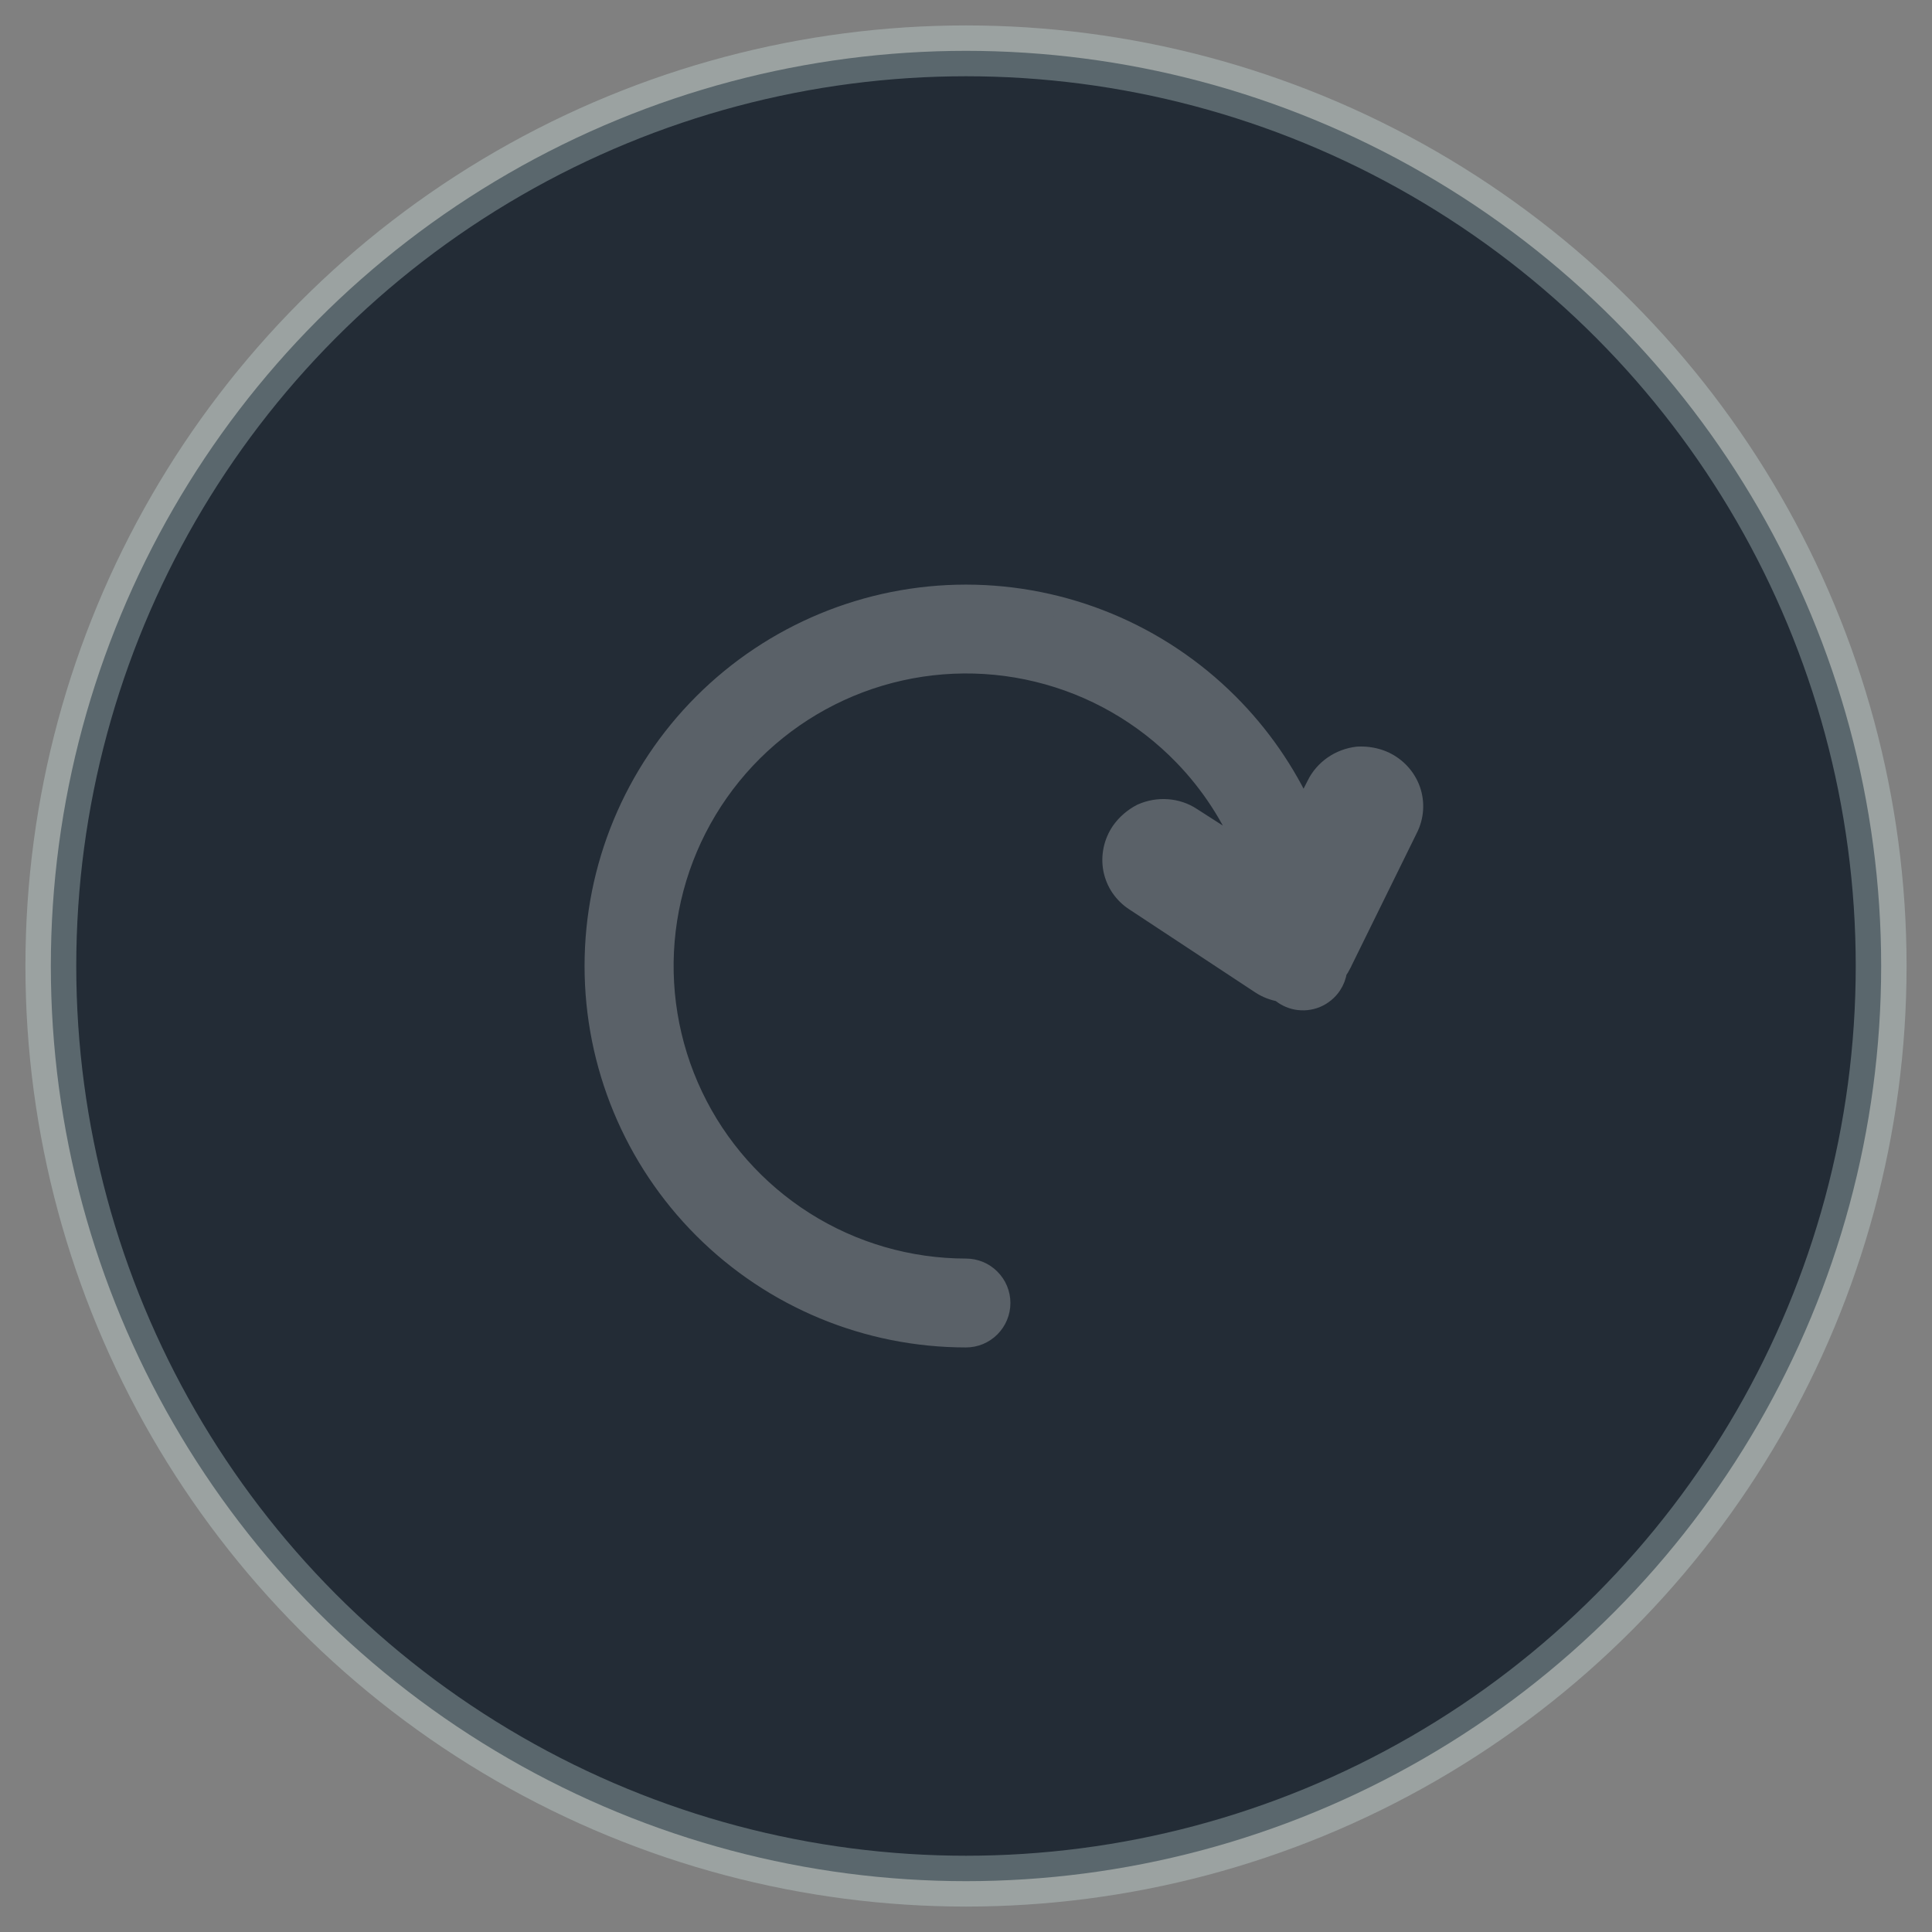 <svg width="38" height="38" viewBox="0 0 38 38" fill="none" xmlns="http://www.w3.org/2000/svg">
<rect x="0" y="0" width="38" height="38" fill="#808080" stroke="none"/>
<circle r="18" transform="matrix(-1 0 0 1 19 19)" fill="#232C36" stroke="#DBF2EF" stroke-opacity="0.3"/>
<path d="M19 11.701H19C17.064 11.701 15.207 12.47 13.838 13.839C12.469 15.208 11.7 17.064 11.7 19C11.7 20.936 12.469 22.793 13.838 24.162C15.207 25.531 17.064 26.3 19 26.3C19.178 26.3 19.349 26.229 19.474 26.103C19.6 25.977 19.671 25.806 19.671 25.628C19.671 25.45 19.6 25.279 19.474 25.154C19.349 25.028 19.178 24.957 19 24.957C17.874 24.956 16.772 24.637 15.82 24.035C14.869 23.433 14.107 22.574 13.624 21.558C13.141 20.541 12.955 19.408 13.089 18.291C13.223 17.173 13.672 16.116 14.382 15.242C15.092 14.369 16.035 13.715 17.102 13.355C18.169 12.996 19.315 12.946 20.409 13.212C21.503 13.477 22.499 14.048 23.282 14.856C23.824 15.415 24.248 16.072 24.534 16.788L23.433 16.082C23.433 16.082 23.433 16.082 23.432 16.081C23.292 15.989 23.129 15.934 22.96 15.922C22.791 15.909 22.621 15.938 22.465 16.007L22.465 16.007L22.453 16.012C22.298 16.093 22.163 16.209 22.062 16.35L22.062 16.35L22.059 16.354C21.91 16.571 21.852 16.838 21.901 17.095C21.951 17.352 22.104 17.576 22.324 17.718L24.804 19.353L24.804 19.353L24.806 19.354C24.921 19.429 25.049 19.477 25.182 19.5C25.272 19.58 25.382 19.635 25.501 19.658C25.631 19.683 25.765 19.669 25.887 19.618C26.008 19.567 26.113 19.481 26.186 19.372C26.242 19.288 26.278 19.194 26.292 19.095C26.323 19.053 26.351 19.007 26.375 18.96L26.375 18.958L27.686 16.293C27.805 16.058 27.823 15.788 27.736 15.541C27.648 15.294 27.463 15.094 27.224 14.982L27.224 14.982L27.221 14.98C27.061 14.909 26.887 14.878 26.712 14.887L26.712 14.887L26.699 14.888C26.53 14.908 26.368 14.969 26.229 15.065C26.09 15.162 25.977 15.291 25.902 15.442C25.902 15.442 25.902 15.443 25.902 15.443L25.637 15.965C25.278 15.182 24.781 14.461 24.16 13.84C22.791 12.471 20.935 11.702 19 11.701Z" fill="#5A6168" stroke="#5A6168" stroke-width="0.405"/>
</svg>
